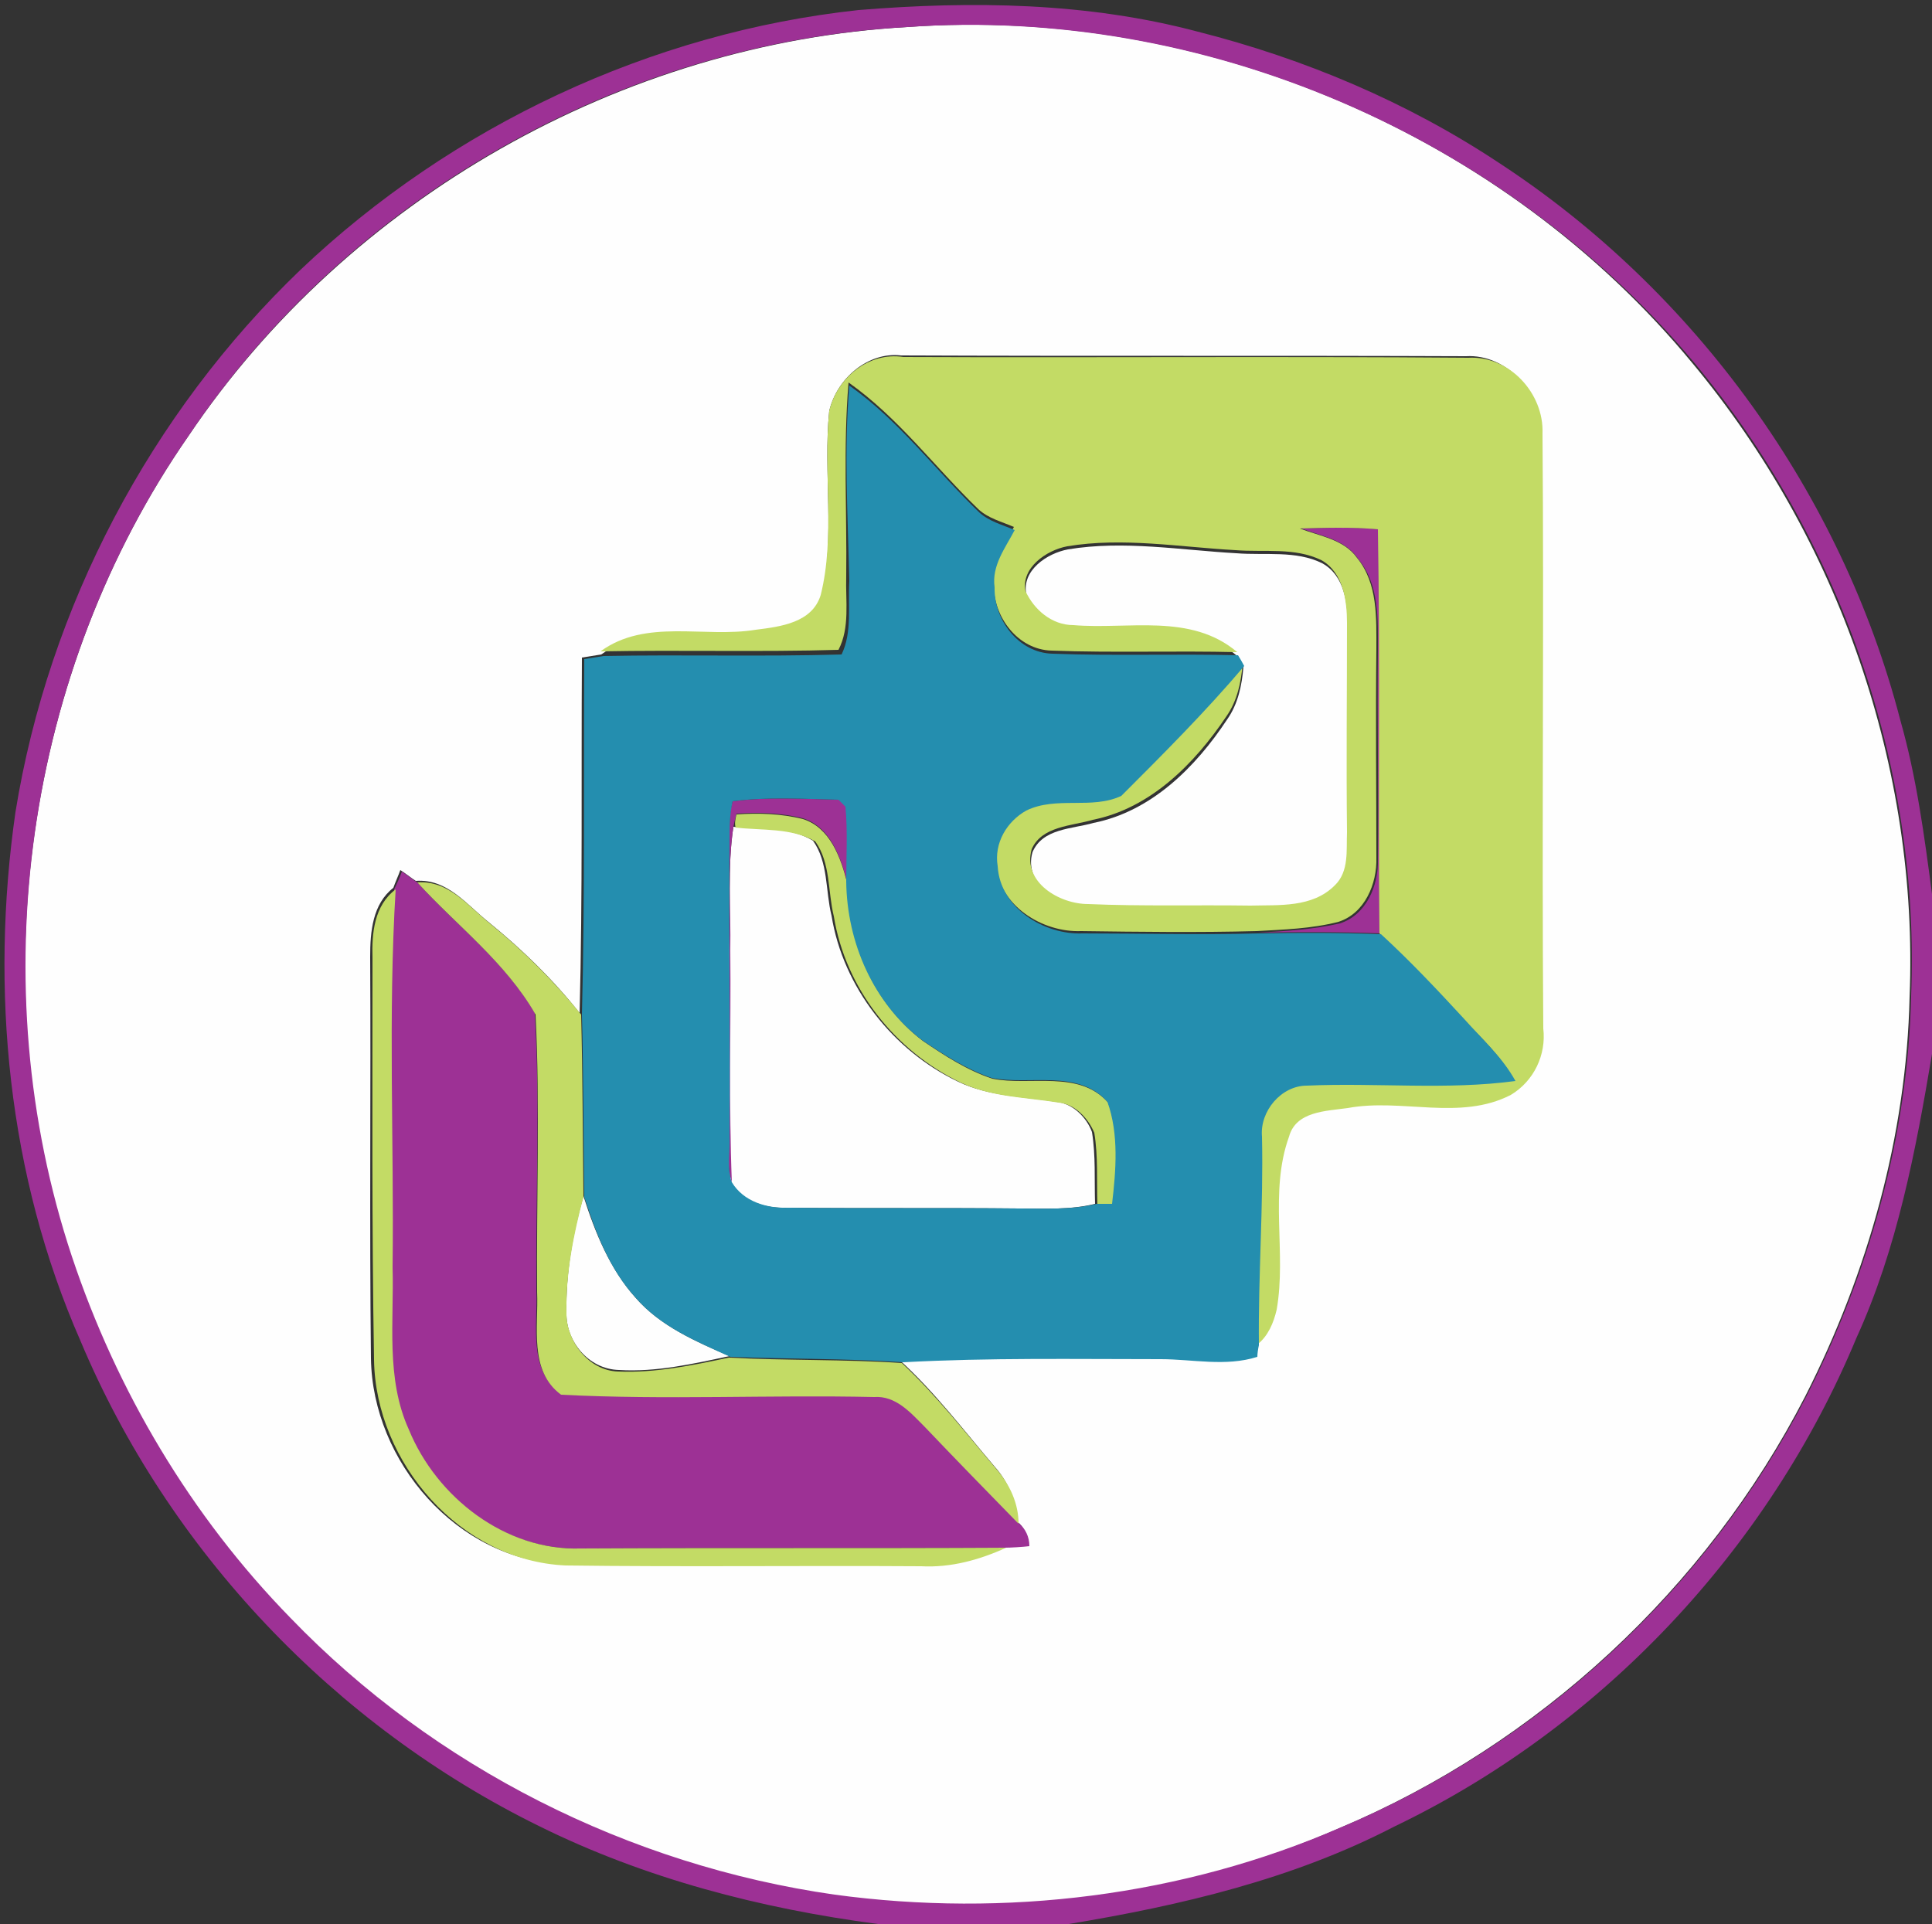 <?xml version="1.0" encoding="utf-8"?>
<!-- Generator: Adobe Illustrator 26.0.3, SVG Export Plug-In . SVG Version: 6.00 Build 0)  -->
<svg version="1.1" id="Layer_1" xmlns="http://www.w3.org/2000/svg" xmlns:xlink="http://www.w3.org/1999/xlink" x="0px" y="0px"
	 viewBox="0 0 250 249" style="enable-background:new 0 0 250 249;" xml:space="preserve">
<rect x="0" y="0" width="250" height="249" fill="#333333" stroke="none"/>
<style type="text/css">
	.st0{fill:#FEFEFE;}
	.st1{fill:#9D3195;}
	.st2{fill:#C3DB65;}
	.st3{fill:#248EAF;}
</style>
<g id="_x23_fefefeff">
	<path class="st0" d="M117.4,3.5c38.2-2.8,77.2,13.9,101.6,43.5c18.9,22.7,29.3,52.4,28.1,82c-0.4,18-5.4,35.7-13.5,51.7
		c-12.8,24.9-34.5,45-60.3,55.9c-20.4,9-43.4,11.8-65.5,8.7c-26.5-3.8-51.7-16.5-70.4-35.8c-12.8-13.2-22.5-29.4-28.3-46.8
		C-2.4,127.4,3.2,86.9,24.4,56.4C45.1,25.7,80.5,5.6,117.4,3.5 M107.3,53.2c-0.8,8,0.8,16.3-1,24.2c-1.1,3.6-5.3,4.1-8.4,4.5
		c-6.7,1.1-14.2-1.4-20.1,2.8c-0.6,0.1-1.9,0.3-2.5,0.4c-0.1,15.4,0.1,30.7-0.3,46c-3.4-4.3-7.4-8.2-11.7-11.7
		c-2.9-2.3-5.4-5.7-9.5-5.4c-0.5-0.3-1.5-1.1-2-1.4c-0.2,0.6-0.7,1.7-0.9,2.3c-2.7,2.1-3,5.7-3,8.9c0.1,17.3-0.1,34.7,0.1,52
		c0.2,13.4,11.2,26.1,24.8,26.6c15.3,0.2,30.7,0,46,0.1c3.8,0.2,7.6-0.8,11-2.4c0.8,0,2.4-0.2,3.2-0.2c0-1.2-0.5-2.3-1.5-3.1
		c0-2.6-1.1-5.1-2.8-7c-4-4.7-7.7-9.6-12.3-13.8c11.1-0.6,22.2-0.4,33.3-0.4c4.2,0,8.5,1,12.5-0.3c0.1-0.4,0.2-1.2,0.2-1.5
		c1.4-1.1,2.2-2.8,2.5-4.5c1.3-7.4-0.9-15.2,1.6-22.4c1-3.3,4.8-3.3,7.6-3.7c7-1.3,14.4,1.6,21.1-1.7c3-1.8,4.5-5.1,4.2-8.6
		c-0.2-25.7,0.1-51.3-0.1-77c0.1-5.2-4.4-10.1-9.6-9.8c-24.4-0.1-48.7,0-73.1-0.1C112.4,45.5,108.3,48.9,107.3,53.2z"/>
	<path class="st0" d="M132.8,76.9c-0.6-3.1,2.7-5.3,5.4-5.8c7.2-1.2,14.6,0.1,21.8,0.5c3.7,0.3,7.7-0.4,11.1,1.3
		c2.9,1.6,3.3,5.2,3.3,8.1c0,9-0.1,18,0,27.1c-0.1,2.3,0.3,5.1-1.6,6.9c-2.8,2.8-7.2,2.5-10.9,2.6c-7-0.2-14,0.1-21-0.2
		c-3.7,0-8.5-2.9-7.3-7.1c1.3-3.1,5.1-3,7.9-3.8c7.5-1.5,13.2-7.2,17.3-13.4c1.4-2,1.9-4.4,2.1-6.8c-0.2-0.3-0.6-1-0.8-1.4
		c-6-5.1-14.1-2.9-21.2-3.5C136.2,81.3,133.9,79.3,132.8,76.9z"/>
	<path class="st0" d="M94.9,107c3.4,0.4,7.2-0.1,10.3,1.8c2,2.8,1.6,6.5,2.4,9.7c1.5,9.3,8,17.5,16.4,21.5c4,1.9,8.4,1.9,12.7,2.6
		c2.1,0.2,3.9,2,4.6,3.9c0.5,3.1,0.3,6.2,0.4,9.3c-3.2,0.8-6.6,0.6-9.9,0.6c-10-0.1-20,0-30-0.1c-2.8,0.1-5.7-0.8-7.3-3.3
		c-0.4-10-0.1-20-0.2-30C94.6,117.7,94.1,112.3,94.9,107z"/>
	<path class="st0" d="M73.3,169.9c-0.1-5.1,0.8-10.2,2.2-15.1c1.5,4.7,3.4,9.4,6.7,13.1c3.2,3.7,7.8,5.7,12.2,7.6
		c-4.7,1-9.5,2.1-14.3,1.8C76.1,177.2,73.2,173.5,73.3,169.9z"/>
</g>
<g id="_x23_9d3195ff">
	<path class="st1" d="M38.9,34.9C58.5,16.3,84.2,4.2,111.1,1.3c14.7-1.2,29.6-1,43.9,2.8c13.8,3.5,27.1,9.1,39,17
		c25.4,16.6,44.3,42.8,51.9,72.1c2.1,7.4,3.1,14.9,4.1,22.5v20.7c-2.1,12.5-4.5,25.2-9.8,36.8c-11.4,27.4-33.1,50.4-59.8,63.2
		c-13.1,6.8-27.6,10.2-42.1,12.6h-24.7c-15.2-2-30.2-5.9-43.9-12.7c-26.4-13-47.9-35.6-59.3-62.8C1,152.1-1.3,128.1,2,105.1
		C6.3,78.5,19.5,53.5,38.9,34.9 M117.4,3.5c-36.9,2-72.4,22.1-93,52.9C3.2,86.9-2.4,127.4,9.3,162.6c5.8,17.4,15.4,33.6,28.3,46.8
		c18.6,19.3,43.8,32,70.4,35.8c22.1,3,45,0.2,65.5-8.7c25.8-10.8,47.5-31,60.3-55.9c8.1-16,13.1-33.7,13.5-51.7
		c1.2-29.6-9.2-59.3-28.1-82C194.6,17.5,155.7,0.8,117.4,3.5z"/>
	<path class="st1" d="M168.4,68.4c3.4-0.1,6.8-0.2,10.1,0.1c0.3,17.4,0,34.8,0.2,52.3c-5.3-0.2-10.6-0.2-15.9-0.1
		c3.6-0.2,7.1-0.4,10.6-1.2c3.4-1.1,5-4.9,4.9-8.3c0.1-9-0.1-18,0-27c0-4,0.2-8.5-2.5-11.8C174.1,69.8,171,69.4,168.4,68.4z"/>
	<path class="st1" d="M94.8,103.7c4.5-0.6,9.2-0.3,13.8-0.2c0.2,0.2,0.7,0.7,0.9,0.9c0.4,3.2,0.2,6.5,0.1,9.7
		c-0.8-3.2-2.2-7.1-5.7-8.2c-2.8-0.7-5.7-0.8-8.6-0.6c-0.1,0.4-0.3,1.2-0.4,1.7c-0.8,5.3-0.3,10.7-0.4,16c0.1,10-0.2,20,0.2,30
		c-0.7-1.9-0.3-4-0.3-6c0.1-13-0.1-26,0-39.1C94.4,106.5,94.4,105.1,94.8,103.7z"/>
	<path class="st1" d="M52,112.8c0.5,0.3,1.5,1.1,2,1.4c5.1,5.6,11.4,10.3,15.2,16.9c0.7,11.9,0.1,23.9,0.2,35.9
		c0.2,4.5-1.1,10.2,3.1,13.3c13.5,0.7,27,0,40.5,0.3c2.8-0.2,4.7,2.1,6.5,3.8c4.1,4.2,8.2,8.4,12.2,12.6c1,0.8,1.5,1.9,1.5,3.1
		c-0.8,0.1-2.4,0.2-3.2,0.2c-18.4,0.1-36.7,0-55.1,0.1c-9.7,0.2-18.6-6.6-22.2-15.4c-2.9-6.6-1.9-14-2.1-21
		c0.2-16.3-0.6-32.7,0.4-48.9C51.3,114.5,51.8,113.4,52,112.8z"/>
</g>
<g id="_x23_c3db65ff">
	<path class="st2" d="M107.3,53.2c1-4.3,5.1-7.7,9.6-7c24.3,0.1,48.7-0.1,73.1,0.1c5.3-0.3,9.8,4.6,9.6,9.8
		c0.2,25.7-0.1,51.3,0.1,77c0.4,3.4-1.2,6.8-4.2,8.6c-6.6,3.4-14.1,0.4-21.1,1.7c-2.8,0.4-6.7,0.4-7.6,3.7c-2.6,7.2-0.3,15-1.6,22.4
		c-0.4,1.7-1.1,3.4-2.5,4.5c-0.1-9,0.6-18,0.4-27c-0.3-3.3,2.5-6.6,5.8-6.6c9-0.4,18.1,0.6,27-0.6c-1.6-3.1-4.3-5.5-6.7-8.1
		c-3.4-3.7-6.9-7.4-10.7-10.9c-0.2-17.4,0.1-34.8-0.2-52.3c-3.4-0.3-6.8-0.2-10.1-0.1c2.6,1,5.7,1.4,7.4,3.8
		c2.7,3.3,2.5,7.8,2.5,11.8c-0.1,9,0,18,0,27c0.1,3.4-1.5,7.2-4.9,8.3c-3.5,0.9-7.1,1-10.6,1.2c-7.6,0.2-15.1,0.1-22.7,0
		c-5,0.2-10.7-3.3-11-8.7c-0.5-2.9,1.2-5.7,3.7-7.2c3.8-1.9,8.5-0.1,12.3-1.9c5.5-5.4,11-10.9,15.9-16.8c-0.2,2.4-0.7,4.8-2.1,6.8
		c-4.1,6.1-9.8,11.9-17.3,13.4c-2.7,0.8-6.6,0.8-7.9,3.8c-1.2,4.3,3.6,7.1,7.3,7.1c7,0.3,14,0.1,21,0.2c3.7-0.1,8,0.3,10.9-2.6
		c1.9-1.8,1.5-4.6,1.6-6.9c-0.1-9,0-18,0-27.1c0-2.9-0.5-6.5-3.3-8.1c-3.5-1.7-7.4-1-11.1-1.3c-7.3-0.4-14.6-1.7-21.8-0.5
		c-2.7,0.5-6,2.8-5.4,5.8c1.1,2.4,3.4,4.4,6.2,4.4c7.1,0.6,15.2-1.6,21.2,3.5c-8-0.2-16,0.1-24-0.2c-4.4-0.1-7.6-4.4-7.5-8.6
		c-0.4-2.8,1.4-5.1,2.6-7.4c-1.6-0.7-3.3-1.1-4.6-2.3c-5.6-5.4-10.4-11.9-16.8-16.4c-0.7,8.4-0.2,16.7-0.3,25.1
		c-0.1,3.2,0.5,6.6-1,9.5c-10.2,0.3-20.5,0-30.8,0.2c5.9-4.3,13.4-1.7,20.1-2.8c3.2-0.4,7.3-0.9,8.4-4.5
		C108.1,69.4,106.5,61.2,107.3,53.2z"/>
	<path class="st2" d="M95.3,105.4c2.9-0.2,5.8-0.1,8.6,0.6c3.5,1.1,4.9,5,5.7,8.2c0.1,7.8,3.5,15.7,9.8,20.5c2.8,1.9,5.7,3.8,9,4.9
		c4.9,1,11.2-1.2,15,3.1c1.5,4.2,1.1,8.8,0.6,13.2c-0.5,0-1.5,0-2,0c-0.1-3.1,0.1-6.3-0.4-9.3c-0.8-1.9-2.5-3.7-4.6-3.9
		c-4.3-0.7-8.7-0.7-12.7-2.6c-8.5-4.1-14.9-12.2-16.4-21.5c-0.8-3.2-0.4-6.9-2.4-9.7c-3.1-1.8-6.9-1.4-10.3-1.8
		C95,106.6,95.2,105.8,95.3,105.4z"/>
	<path class="st2" d="M54,114.2c4.1-0.3,6.6,3.1,9.5,5.4c4.3,3.5,8.2,7.4,11.7,11.7c0.2,7.8,0.2,15.7,0.3,23.6
		c-1.3,4.9-2.3,9.9-2.2,15.1c0,3.6,2.9,7.4,6.7,7.5c4.8,0.2,9.6-0.8,14.3-1.8c7.5,0.4,15,0.2,22.4,0.7c4.5,4.2,8.3,9.1,12.3,13.8
		c1.7,2,2.8,4.4,2.8,7c-4.1-4.2-8.2-8.4-12.2-12.6c-1.8-1.8-3.7-4-6.5-3.8c-13.5-0.3-27,0.4-40.5-0.3c-4.2-3.1-2.9-8.8-3.1-13.3
		c-0.1-12,0.4-24-0.2-35.9C65.4,124.5,59.1,119.8,54,114.2z"/>
	<path class="st2" d="M48.2,124c-0.1-3.2,0.2-6.8,3-8.9c-1,16.3-0.2,32.6-0.4,48.9c0.2,7-0.9,14.4,2.1,21
		c3.6,8.8,12.5,15.7,22.2,15.4c18.4-0.1,36.8,0,55.1-0.1c-3.5,1.6-7.2,2.6-11,2.4c-15.3-0.1-30.7,0.1-46-0.1
		c-13.6-0.6-24.6-13.3-24.8-26.6C48.1,158.7,48.2,141.3,48.2,124z"/>
</g>
<g id="_x23_248eafff">
	<path class="st3" d="M109.9,49.9c6.4,4.5,11.2,11,16.8,16.4c1.3,1.2,3,1.6,4.6,2.3c-1.2,2.3-3,4.6-2.6,7.4
		c-0.1,4.2,3.1,8.5,7.5,8.6c8,0.3,16,0,24,0.2c0.2,0.3,0.6,1,0.8,1.4c-5,5.9-10.5,11.4-15.9,16.8c-3.8,1.8-8.4,0-12.3,1.9
		c-2.5,1.4-4.2,4.2-3.7,7.2c0.3,5.4,6,8.9,11,8.7c7.6,0,15.2,0.2,22.7,0c5.3-0.1,10.6-0.1,15.9,0.1c3.7,3.4,7.2,7.1,10.7,10.9
		c2.3,2.6,5,5,6.7,8.1c-8.9,1.2-18,0.2-27,0.6c-3.3,0-6.1,3.3-5.8,6.6c0.2,9-0.5,18-0.4,27c-0.1,0.4-0.2,1.1-0.2,1.5
		c-4.1,1.3-8.4,0.3-12.5,0.3c-11.1,0-22.2-0.2-33.3,0.4c-7.5-0.5-14.9-0.4-22.4-0.7c-4.4-2-9-3.9-12.2-7.6
		c-3.4-3.7-5.2-8.4-6.7-13.1c-0.1-7.9-0.1-15.7-0.3-23.6c0.4-15.3,0.2-30.7,0.3-46c0.6-0.1,1.9-0.3,2.5-0.4
		c10.2-0.2,20.5,0.1,30.8-0.2c1.4-2.9,0.8-6.3,1-9.5C109.7,66.6,109.2,58.2,109.9,49.9 M94.8,103.7c-0.3,1.4-0.4,2.8-0.4,4.2
		c-0.1,13,0.1,26,0,39.1c0.1,2-0.4,4.1,0.3,6c1.5,2.5,4.5,3.4,7.3,3.3c10,0.1,20,0,30,0.1c3.3,0,6.6,0.2,9.9-0.6c0.5,0,1.5,0,2,0
		c0.5-4.3,0.9-9-0.6-13.2c-3.8-4.3-10.1-2.1-15-3.1c-3.2-1.1-6.2-3-9-4.9c-6.3-4.8-9.7-12.6-9.8-20.5c0-3.2,0.2-6.5-0.1-9.7
		c-0.2-0.2-0.7-0.7-0.9-0.9C104,103.4,99.3,103.1,94.8,103.7z"/>
</g>
</svg>
